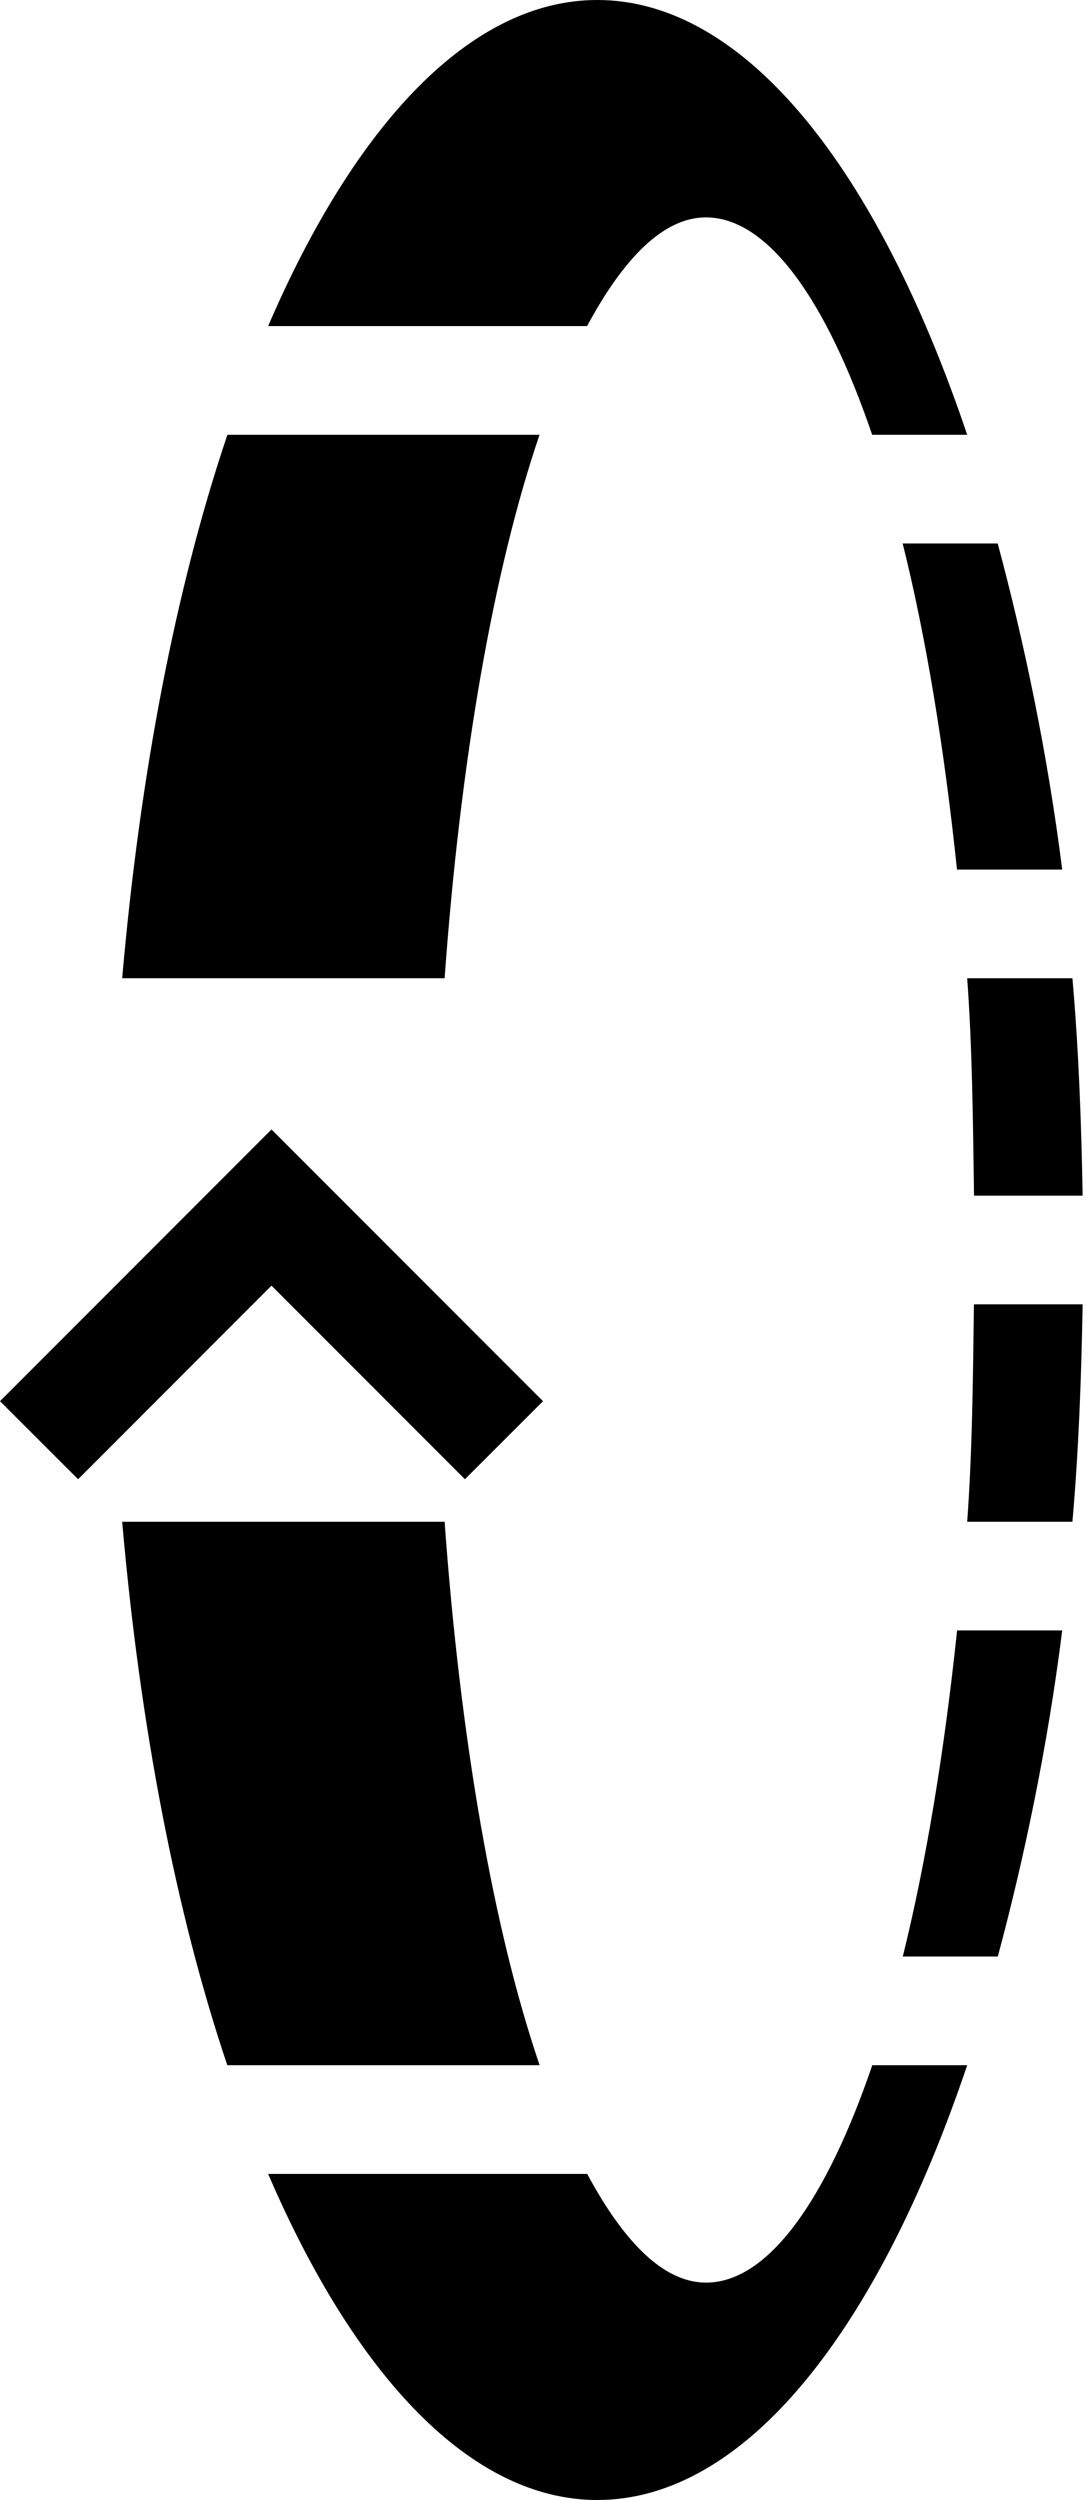 <?xml version="1.0" encoding="UTF-8" standalone="no"?>
<svg
   xmlns:dc="http://purl.org/dc/elements/1.1/"
   xmlns:cc="http://creativecommons.org/ns#"
   xmlns:rdf="http://www.w3.org/1999/02/22-rdf-syntax-ns#"
   xmlns:svg="http://www.w3.org/2000/svg"
   xmlns="http://www.w3.org/2000/svg"
   xmlns:sodipodi="http://sodipodi.sourceforge.net/DTD/sodipodi-0.dtd"
   xmlns:inkscape="http://www.inkscape.org/namespaces/inkscape"
   version="1.0"
   width="10"
   height="23"
   id="svg2"
   inkscape:version="0.47 r22583"
   sodipodi:docname="02-10-007-03-01-01.svg">
  <defs
     id="defs24">
    <inkscape:perspective
       sodipodi:type="inkscape:persp3d"
       inkscape:vp_x="0 : 5 : 1"
       inkscape:vp_y="0 : 1000 : 0"
       inkscape:vp_z="22 : 5 : 1"
       inkscape:persp3d-origin="11 : 3.3333333 : 1"
       id="perspective26" />
  </defs>
  <sodipodi:namedview
     pagecolor="#ffffff"
     bordercolor="#666666"
     borderopacity="1"
     objecttolerance="10"
     gridtolerance="10"
     guidetolerance="10"
     inkscape:pageopacity="0"
     inkscape:pageshadow="2"
     inkscape:window-width="964"
     inkscape:window-height="789"
     id="namedview22"
     showgrid="true"
     inkscape:zoom="16.644642"
     inkscape:cx="5.000966"
     inkscape:cy="11.502222"
     inkscape:window-x="282"
     inkscape:window-y="0"
     inkscape:window-maximized="0"
     inkscape:current-layer="svg2">
    <inkscape:grid
       type="xygrid"
       id="grid2832" />
  </sodipodi:namedview>
  <path
     style="fill:#000000"
     d="M 5,12.891 4.281,13.609 2.5,11.828 0.719,13.609 0,12.891 l 2.5,-2.5 2.5,2.5 z"
     id="path14" />
  <path
     style="fill:#000000;fill-opacity:1;stroke:none"
     d="M 9.969,12 C 9.957,12.684 9.932,13.352 9.875,14 l -0.969,0 c 0.047,-0.646 0.053,-1.307 0.062,-2 l 1,0 z m 0,-1 -1,0 C 8.959,10.307 8.953,9.646 8.906,9 L 9.875,9 c 0.057,0.648 0.082,1.316 0.094,2 z m -0.188,4 C 9.647,16.067 9.431,17.095 9.188,18 l -0.875,0 c 0.214,-0.863 0.382,-1.88 0.5,-3 l 0.969,0 z m 0,-7 L 8.812,8 C 8.695,6.88 8.527,5.863 8.312,5 l 0.875,0 c 0.243,0.905 0.459,1.933 0.594,3 z m -0.875,11 C 8.081,21.444 6.862,23 5.5,23 4.335,23 3.268,21.856 2.469,20 l 2.938,0 c 0.332,0.618 0.699,1 1.094,1 0.574,0 1.109,-0.764 1.531,-2 l 0.875,0 z m 0,-15 -0.875,0 C 7.609,2.764 7.074,2 6.5,2 6.106,2 5.738,2.382 5.406,3 L 2.469,3 C 3.268,1.144 4.335,0 5.5,0 6.862,0 8.081,1.556 8.906,4 z m -3.938,15 -2.875,0 C 1.618,17.591 1.289,15.88 1.125,14 l 2.969,0 c 0.146,2.016 0.451,3.758 0.875,5 z m 0,-15 C 4.545,5.242 4.24,6.984 4.094,9 L 1.125,9 C 1.289,7.12 1.618,5.409 2.094,4 l 2.875,0 z"
     id="path2834" />
</svg>

